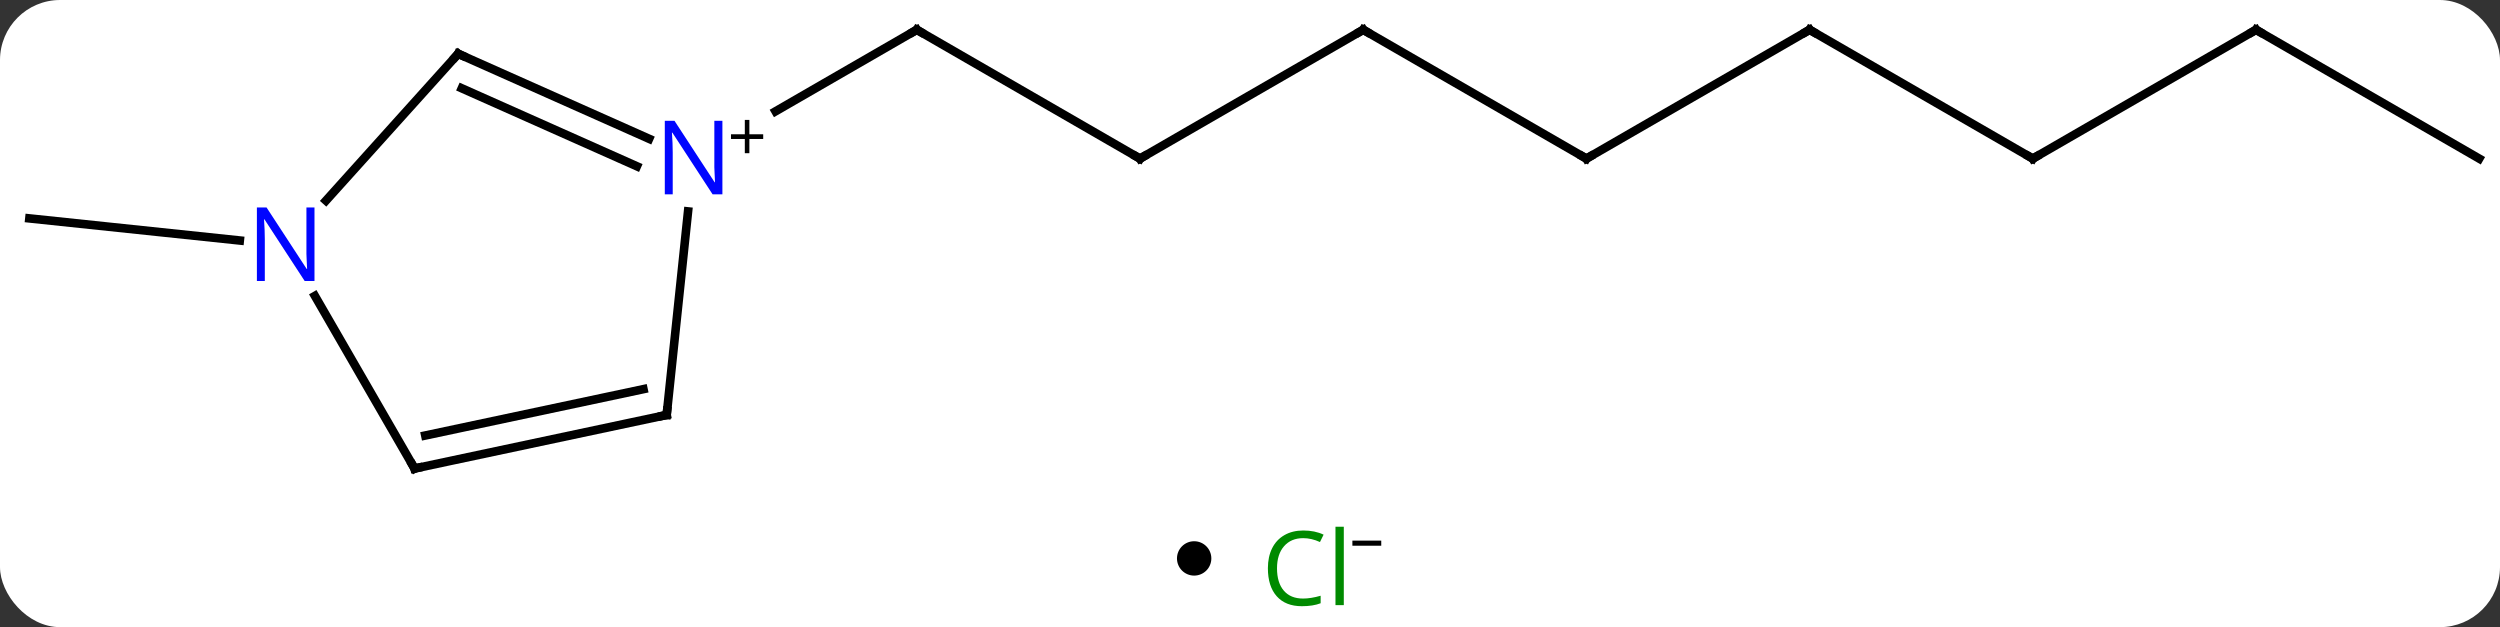 <svg width="291" viewBox="0 0 291 73" style="fill-opacity:1; color-rendering:auto; color-interpolation:auto; text-rendering:auto; stroke:black; stroke-linecap:square; stroke-miterlimit:10; shape-rendering:auto; stroke-opacity:1; fill:black; stroke-dasharray:none; font-weight:normal; stroke-width:1; font-family:'Open Sans'; font-style:normal; stroke-linejoin:miter; font-size:12; stroke-dashoffset:0; image-rendering:auto;" height="73" class="cas-substance-image" xmlns:xlink="http://www.w3.org/1999/xlink" xmlns="http://www.w3.org/2000/svg"><rect x="0" y="0" width="291" height="73" fill="#333333" stroke="none"/><svg class="cas-substance-single-component"><rect y="0" x="0" width="291" stroke="none" ry="7" rx="7" height="73" fill="white" class="cas-substance-group"/><svg y="0" x="0" width="291" viewBox="0 0 291 58" style="fill:black;" height="58" class="cas-substance-single-component-image"><svg><g><g transform="translate(146,29)" style="text-rendering:geometricPrecision; color-rendering:optimizeQuality; color-interpolation:linearRGB; stroke-linecap:butt; image-rendering:optimizeQuality;"><line y2="-10.536" y1="-25.536" x2="-13.305" x1="-39.285" style="fill:none;"/><line y2="-16.042" y1="-25.536" x2="-55.728" x1="-39.285" style="fill:none;"/><line y2="-25.536" y1="-10.536" x2="12.678" x1="-13.305" style="fill:none;"/><line y2="-10.536" y1="-25.536" x2="38.658" x1="12.678" style="fill:none;"/><line y2="-25.536" y1="-10.536" x2="64.638" x1="38.658" style="fill:none;"/><line y2="-10.536" y1="-25.536" x2="90.618" x1="64.638" style="fill:none;"/><line y2="-25.536" y1="-10.536" x2="116.601" x1="90.618" style="fill:none;"/><line y2="-10.536" y1="-25.536" x2="142.581" x1="116.601" style="fill:none;"/><line y2="-1.005" y1="-3.579" x2="-118.087" x1="-142.581" style="fill:none;"/><line y2="-22.74" y1="-12.842" x2="-92.67" x1="-70.444" style="fill:none;"/><line y2="-18.721" y1="-9.645" x2="-92.248" x1="-71.867" style="fill:none;"/><line y2="19.299" y1="-4.391" x2="-68.4" x1="-65.911" style="fill:none;"/><line y2="-5.652" y1="-22.74" x2="-108.056" x1="-92.67" style="fill:none;"/><line y2="25.536" y1="19.299" x2="-97.746" x1="-68.4" style="fill:none;"/><line y2="21.692" y1="16.296" x2="-96.497" x1="-71.104" style="fill:none;"/><line y2="25.536" y1="5.444" x2="-97.746" x1="-109.346" style="fill:none;"/><path style="fill:none; stroke-miterlimit:5;" d="M-38.852 -25.286 L-39.285 -25.536 L-39.718 -25.286"/><path style="fill:none; stroke-miterlimit:5;" d="M-13.738 -10.786 L-13.305 -10.536 L-12.872 -10.786"/><path style="fill:none; stroke-miterlimit:5;" d="M12.245 -25.286 L12.678 -25.536 L13.111 -25.286"/><path style="fill:none; stroke-miterlimit:5;" d="M38.225 -10.786 L38.658 -10.536 L39.091 -10.786"/><path style="fill:none; stroke-miterlimit:5;" d="M64.205 -25.286 L64.638 -25.536 L65.071 -25.286"/><path style="fill:none; stroke-miterlimit:5;" d="M90.185 -10.786 L90.618 -10.536 L91.051 -10.786"/><path style="fill:none; stroke-miterlimit:5;" d="M116.168 -25.286 L116.601 -25.536 L117.034 -25.286"/></g><g transform="translate(146,29)" style="stroke-linecap:butt; fill:rgb(0,5,255); text-rendering:geometricPrecision; color-rendering:optimizeQuality; image-rendering:optimizeQuality; font-family:'Open Sans'; stroke:rgb(0,5,255); color-interpolation:linearRGB; stroke-miterlimit:5;"><path style="stroke:none;" d="M-61.913 -6.38 L-63.054 -6.38 L-67.742 -13.567 L-67.788 -13.567 Q-67.695 -12.302 -67.695 -11.255 L-67.695 -6.38 L-68.617 -6.38 L-68.617 -14.942 L-67.492 -14.942 L-62.82 -7.786 L-62.773 -7.786 Q-62.773 -7.942 -62.82 -8.802 Q-62.867 -9.661 -62.851 -10.036 L-62.851 -14.942 L-61.913 -14.942 L-61.913 -6.38 Z"/><path style="fill:black; stroke:none;" d="M-58.773 -13.37 L-57.163 -13.37 L-57.163 -12.823 L-58.773 -12.823 L-58.773 -11.167 L-59.304 -11.167 L-59.304 -12.823 L-60.913 -12.823 L-60.913 -13.37 L-59.304 -13.37 L-59.304 -15.042 L-58.773 -15.042 L-58.773 -13.37 Z"/><path style="fill:none; stroke:black;" d="M-92.213 -22.537 L-92.67 -22.74 L-93.005 -22.368"/><path style="fill:none; stroke:black;" d="M-68.348 18.802 L-68.4 19.299 L-68.889 19.403"/><path style="stroke:none;" d="M-109.394 3.712 L-110.535 3.712 L-115.223 -3.475 L-115.269 -3.475 Q-115.176 -2.21 -115.176 -1.163 L-115.176 3.712 L-116.098 3.712 L-116.098 -4.85 L-114.973 -4.85 L-110.301 2.306 L-110.254 2.306 Q-110.254 2.15 -110.301 1.29 Q-110.348 0.431 -110.332 0.056 L-110.332 -4.85 L-109.394 -4.85 L-109.394 3.712 Z"/><path style="fill:none; stroke:black;" d="M-97.257 25.432 L-97.746 25.536 L-97.996 25.103"/></g></g></svg></svg><svg y="58" x="137" class="cas-substance-saf"><svg y="5" x="0" width="4" style="fill:black;" height="4" class="cas-substance-saf-dot"><circle stroke="none" r="2" fill="black" cy="2" cx="2"/></svg><svg y="0" x="8" width="19" style="fill:black;" height="15" class="cas-substance-saf-image"><svg><g><g transform="translate(7,8)" style="fill:rgb(0,138,0); text-rendering:geometricPrecision; color-rendering:optimizeQuality; image-rendering:optimizeQuality; font-family:'Open Sans'; stroke:rgb(0,138,0); color-interpolation:linearRGB;"><path style="stroke:none;" d="M-0.309 -3.359 Q-1.715 -3.359 -2.535 -2.422 Q-3.356 -1.484 -3.356 0.156 Q-3.356 1.828 -2.566 2.75 Q-1.777 3.672 -0.324 3.672 Q0.582 3.672 1.723 3.344 L1.723 4.219 Q0.832 4.562 -0.465 4.562 Q-2.356 4.562 -3.387 3.406 Q-4.418 2.25 -4.418 0.141 Q-4.418 -1.188 -3.926 -2.18 Q-3.434 -3.172 -2.496 -3.711 Q-1.559 -4.25 -0.293 -4.25 Q1.051 -4.25 2.066 -3.766 L1.645 -2.906 Q0.66 -3.359 -0.309 -3.359 ZM4.418 4.438 L3.449 4.438 L3.449 -4.688 L4.418 -4.688 L4.418 4.438 Z"/><path style="fill:black; stroke:none;" d="M5.418 -2.478 L5.418 -3.072 L8.777 -3.072 L8.777 -2.478 L5.418 -2.478 Z"/></g></g></svg></svg></svg></svg></svg>